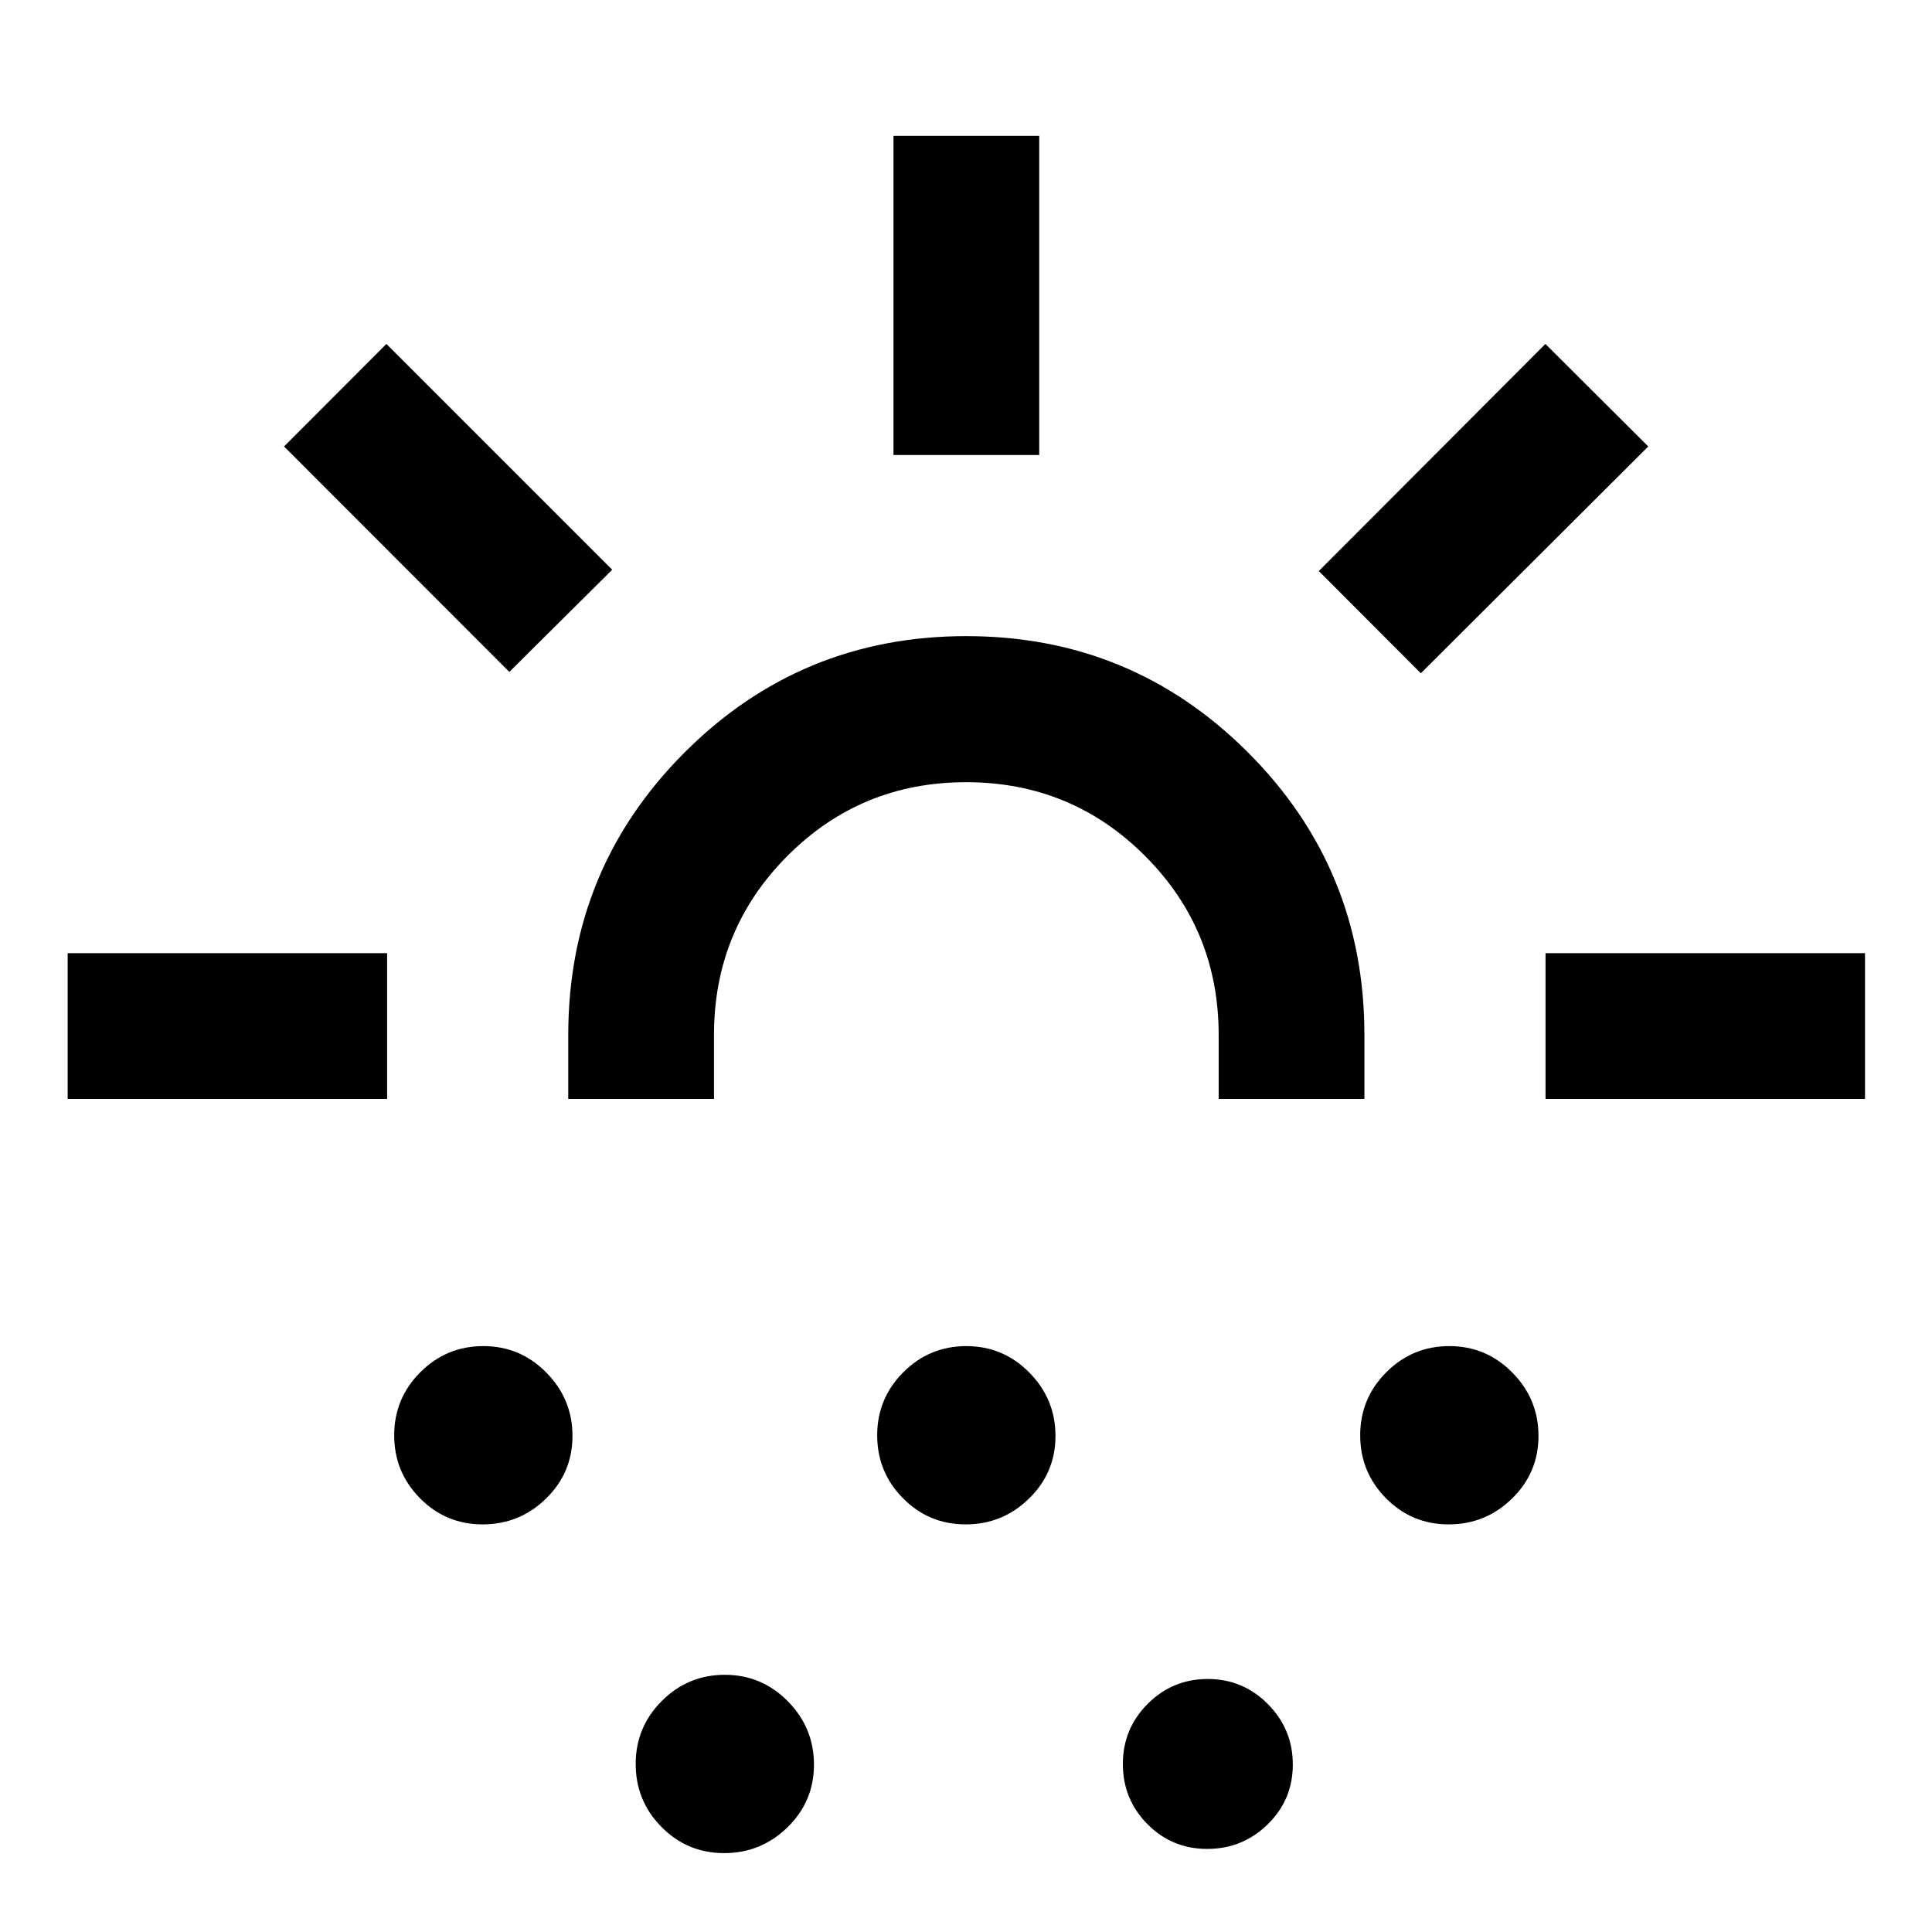 <svg xmlns="http://www.w3.org/2000/svg" height="40" viewBox="0 -960 960 960" width="40"><path d="M33.62-413.96v-72.42h158.74v72.42H33.62Zm219.47-212.17L141.14-738.15l50.87-50.95L304.2-676.91l-51.11 50.78Zm-13.25 423.59q-18.32 0-31.14-12.98-12.83-12.98-12.83-31.3 0-18.33 12.98-31.32 12.99-12.99 31.31-12.99t31.31 13.15q12.99 13.15 12.99 31.47t-13.15 31.15q-13.15 12.82-31.47 12.82Zm42.52-211.42v-31.76q0-82.52 57.77-140.35 57.77-57.84 140.01-57.84 82.24 0 140.03 57.84 57.8 57.83 57.8 140.35v31.76h-72.42v-31.82q0-52.31-36.6-88.93-36.6-36.62-88.88-36.62-52.29 0-88.79 36.62-36.5 36.62-36.5 88.93v31.82h-72.42ZM359.84-39.2q-18.32 0-31.14-12.99-12.83-12.98-12.83-31.3t12.98-31.31q12.99-13 31.31-13t31.31 13.15q12.99 13.15 12.99 31.48 0 18.32-13.15 31.14-13.15 12.83-31.47 12.83Zm120-163.34q-18.32 0-31.14-12.98-12.83-12.98-12.83-31.3 0-18.33 12.98-31.32 12.99-12.99 31.31-12.99t31.31 13.15q12.99 13.15 12.99 31.47t-13.15 31.15q-13.15 12.82-31.47 12.82Zm-35.88-531.37v-158.58h72.42v158.58h-72.42ZM599.87-41.28q-17.52 0-29.72-12.33-12.21-12.33-12.21-29.85 0-17.53 12.33-29.89 12.34-12.37 29.86-12.37t29.89 12.49q12.37 12.5 12.37 30.03 0 17.52-12.5 29.72t-30.02 12.2Zm106.14-584.18-50.71-50.79L767.91-789.1l51.11 50.95-113.01 112.69Zm13.83 422.92q-18.32 0-31.14-12.98-12.83-12.98-12.83-31.3 0-18.33 12.98-31.32 12.99-12.99 31.31-12.99t31.31 13.15q12.99 13.15 12.99 31.47t-13.15 31.15q-13.15 12.82-31.47 12.82Zm48.13-211.42v-72.42h158.74v72.42H767.97Zm-287.97 0Z"/></svg>